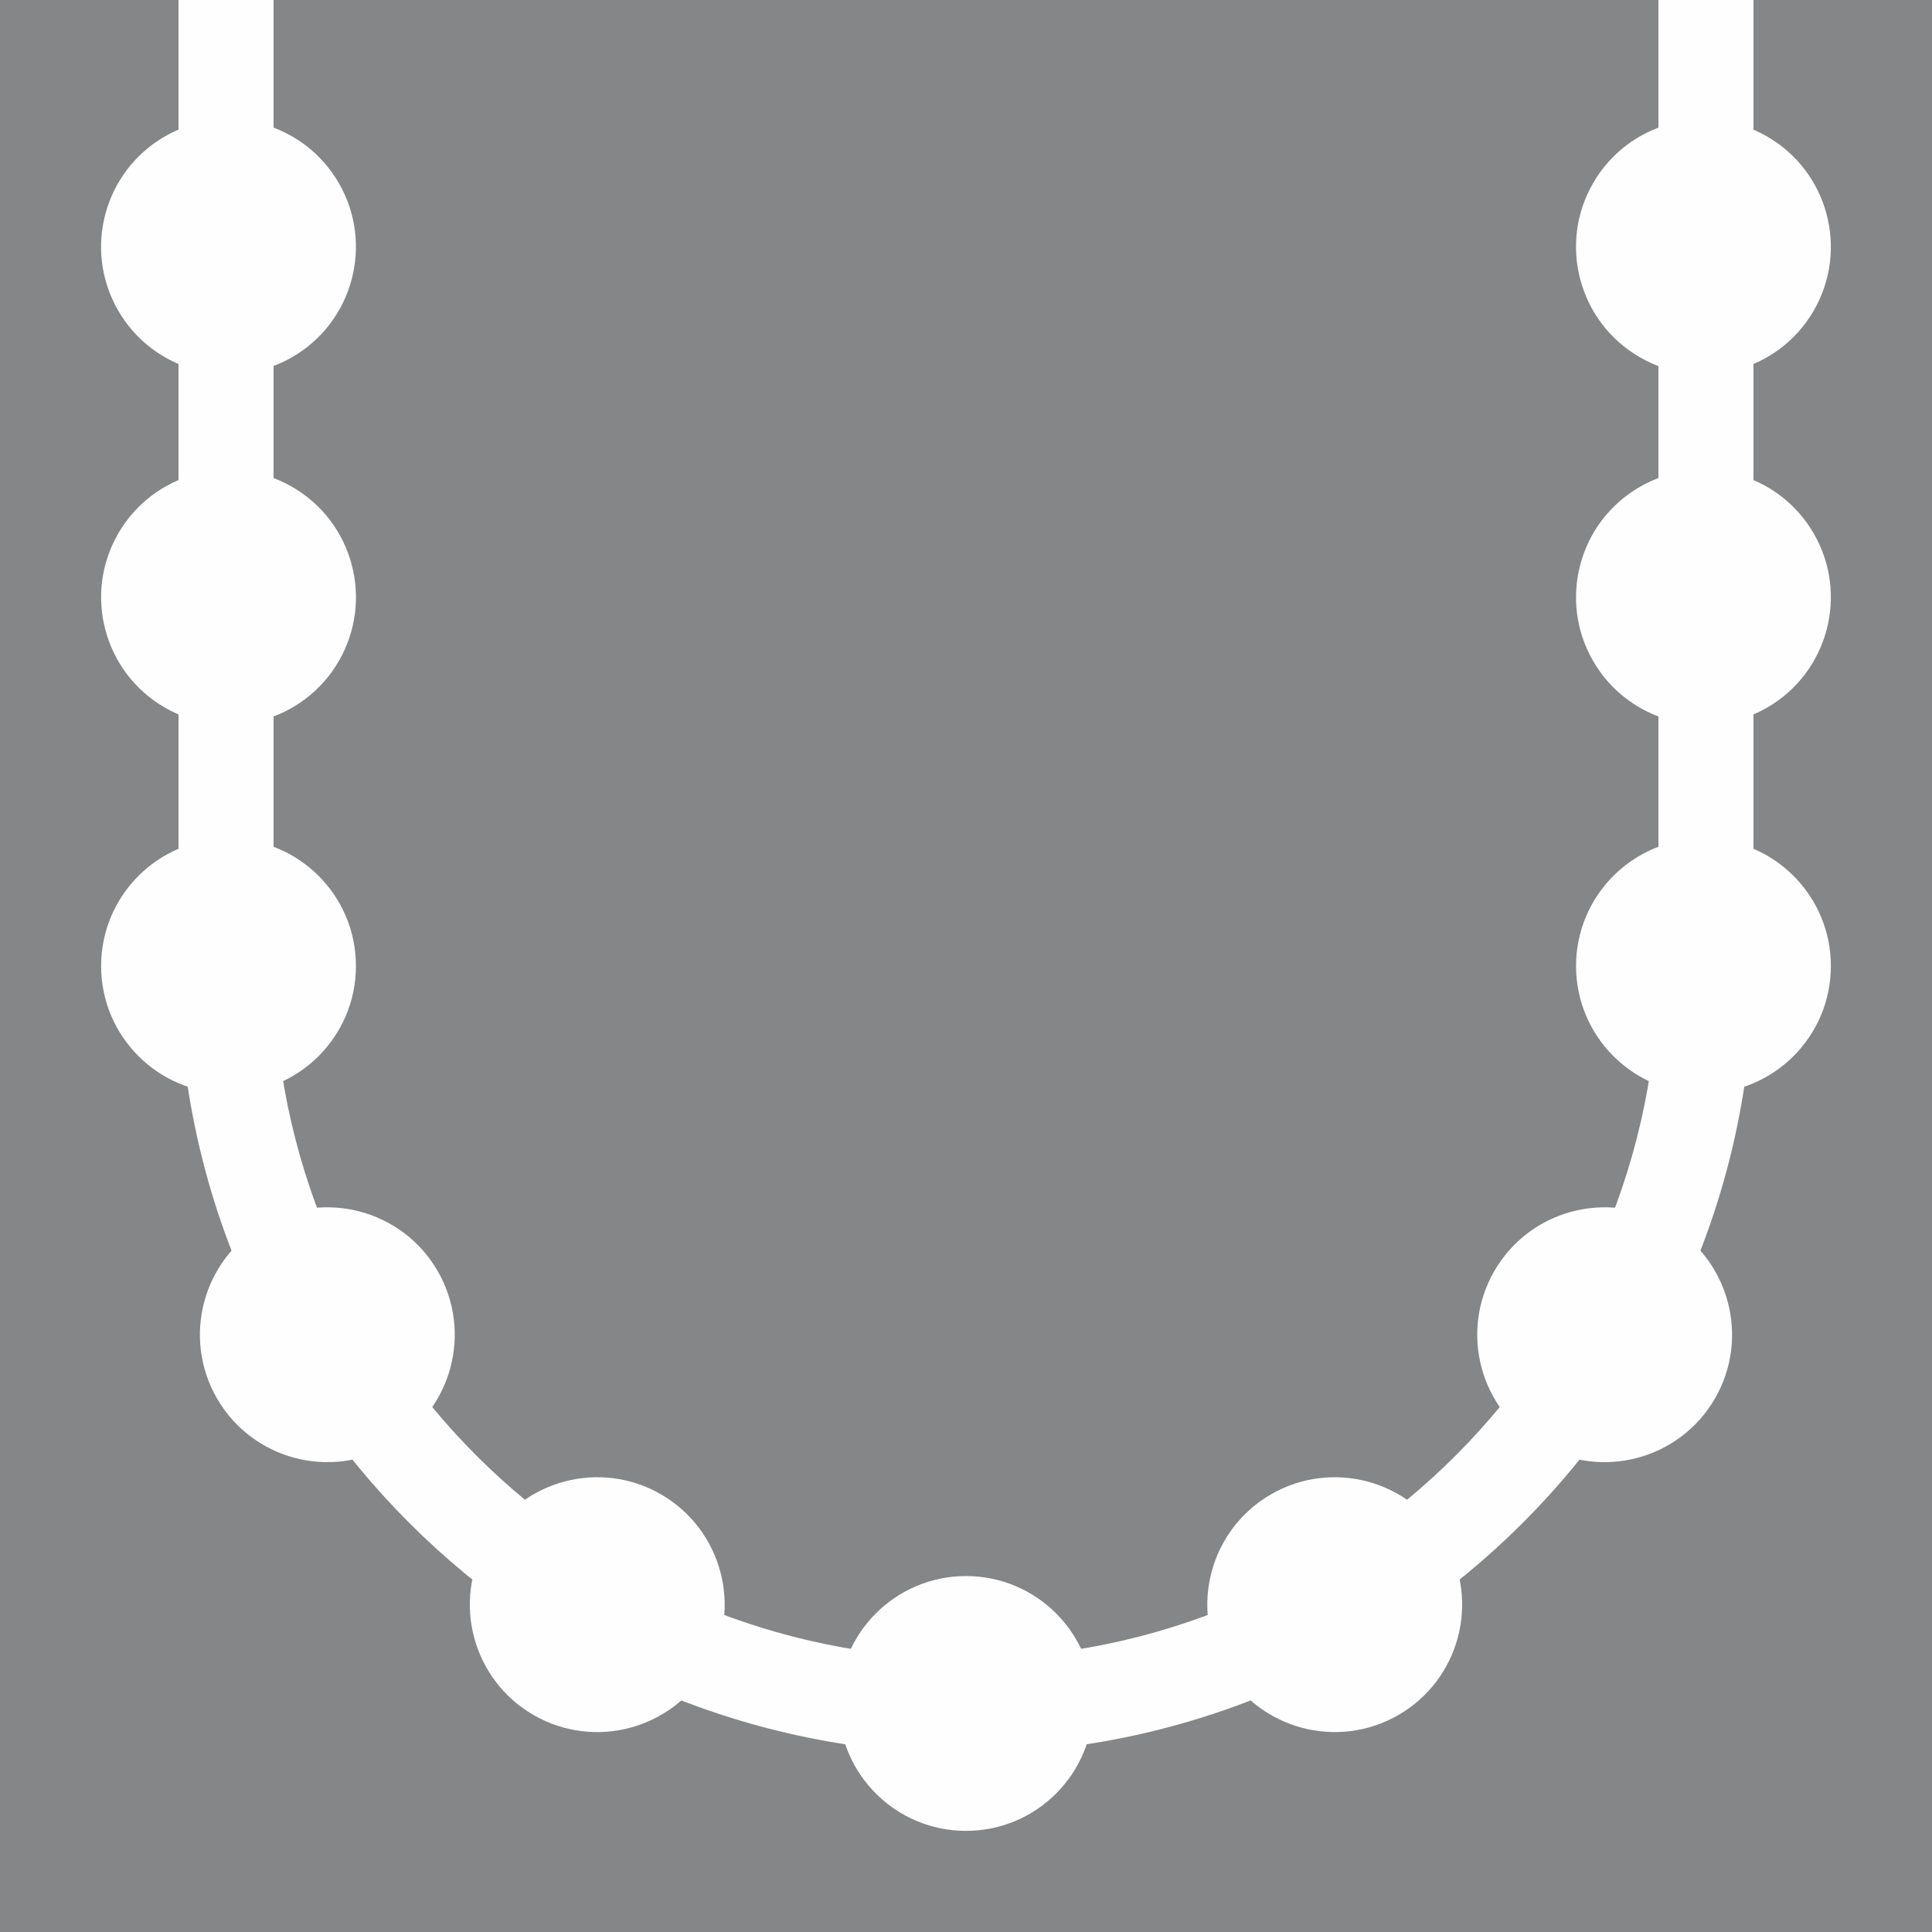 <?xml version="1.0" encoding="UTF-8"?>
<!DOCTYPE svg PUBLIC "-//W3C//DTD SVG 1.1//EN" "http://www.w3.org/Graphics/SVG/1.1/DTD/svg11.dtd">
<!-- Creator: CorelDRAW 2018 (64 Bit) -->
<svg xmlns="http://www.w3.org/2000/svg" xml:space="preserve" width="48px" height="48px" version="1.1" style="shape-rendering:geometricPrecision; text-rendering:geometricPrecision; image-rendering:optimizeQuality; fill-rule:evenodd; clip-rule:evenodd"
viewBox="0 0 802.77 802.77"
 xmlns:xlink="http://www.w3.org/1999/xlink">
 <defs>
  <style type="text/css">
   <![CDATA[
    .fil1 {fill:#FEFEFE}
    .fil0 {fill:#848688}
    .fil2 {fill:#FEFEFE;fill-rule:nonzero}
   ]]>
  </style>
 </defs>
 <g id="Capa_x0020_1">
  <rect class="fil0" width="802.77" height="802.77"/>
  <g id="_2374812667184">
   <g>
    <circle class="fil1" cx="401.38" cy="707.81" r="52.94"/>
    <circle class="fil1" transform="matrix(0.866 0.5 0.5 -0.866 248.169 666.756)" r="52.94"/>
    <circle class="fil1" transform="matrix(0.5 0.866 0.866 -0.5 136.009 554.596)" r="52.94"/>
    <circle class="fil1" transform="matrix(2.64785E-14 1 1 -2.64785E-14 94.955 401.382)" r="52.94"/>
    <circle class="fil1" transform="matrix(-0.5 0.866 0.866 0.5 94.962 248.169)" r="52.94"/>
    <circle class="fil1" transform="matrix(-0.866 0.5 0.5 0.866 94.945 102.548)" r="52.94"/>
    <circle class="fil1" transform="matrix(-0.866 -0.5 -0.5 0.866 707.798 102.568)" r="52.94"/>
    <circle class="fil1" transform="matrix(-0.5 -0.866 -0.866 0.5 707.801 248.169)" r="52.94"/>
    <circle class="fil1" transform="matrix(-7.95466E-14 -1 -1 7.95466E-14 707.808 401.382)" r="52.94"/>
    <circle class="fil1" transform="matrix(0.5 -0.866 -0.866 -0.5 666.755 554.596)" r="52.94"/>
    <circle class="fil1" transform="matrix(0.866 -0.5 -0.5 -0.866 554.595 666.756)" r="52.94"/>
   </g>
   <path class="fil2" d="M689.09 0l0 401.38c0,79.45 -32.22,151.39 -84.27,203.44 -52.05,52.05 -123.99,84.27 -203.44,84.27 -79.44,0 -151.38,-32.22 -203.43,-84.27 -52.05,-52.05 -84.27,-123.99 -84.27,-203.44l0 -401.38 -39.51 0 0 401.38c0,90.35 36.64,172.17 95.84,231.37 59.2,59.2 141.02,95.84 231.37,95.84 90.35,0 172.17,-36.64 231.37,-95.84 59.2,-59.2 95.84,-141.02 95.84,-231.37l0 -401.38 -39.5 0z"/>
  </g>
 </g>
</svg>
